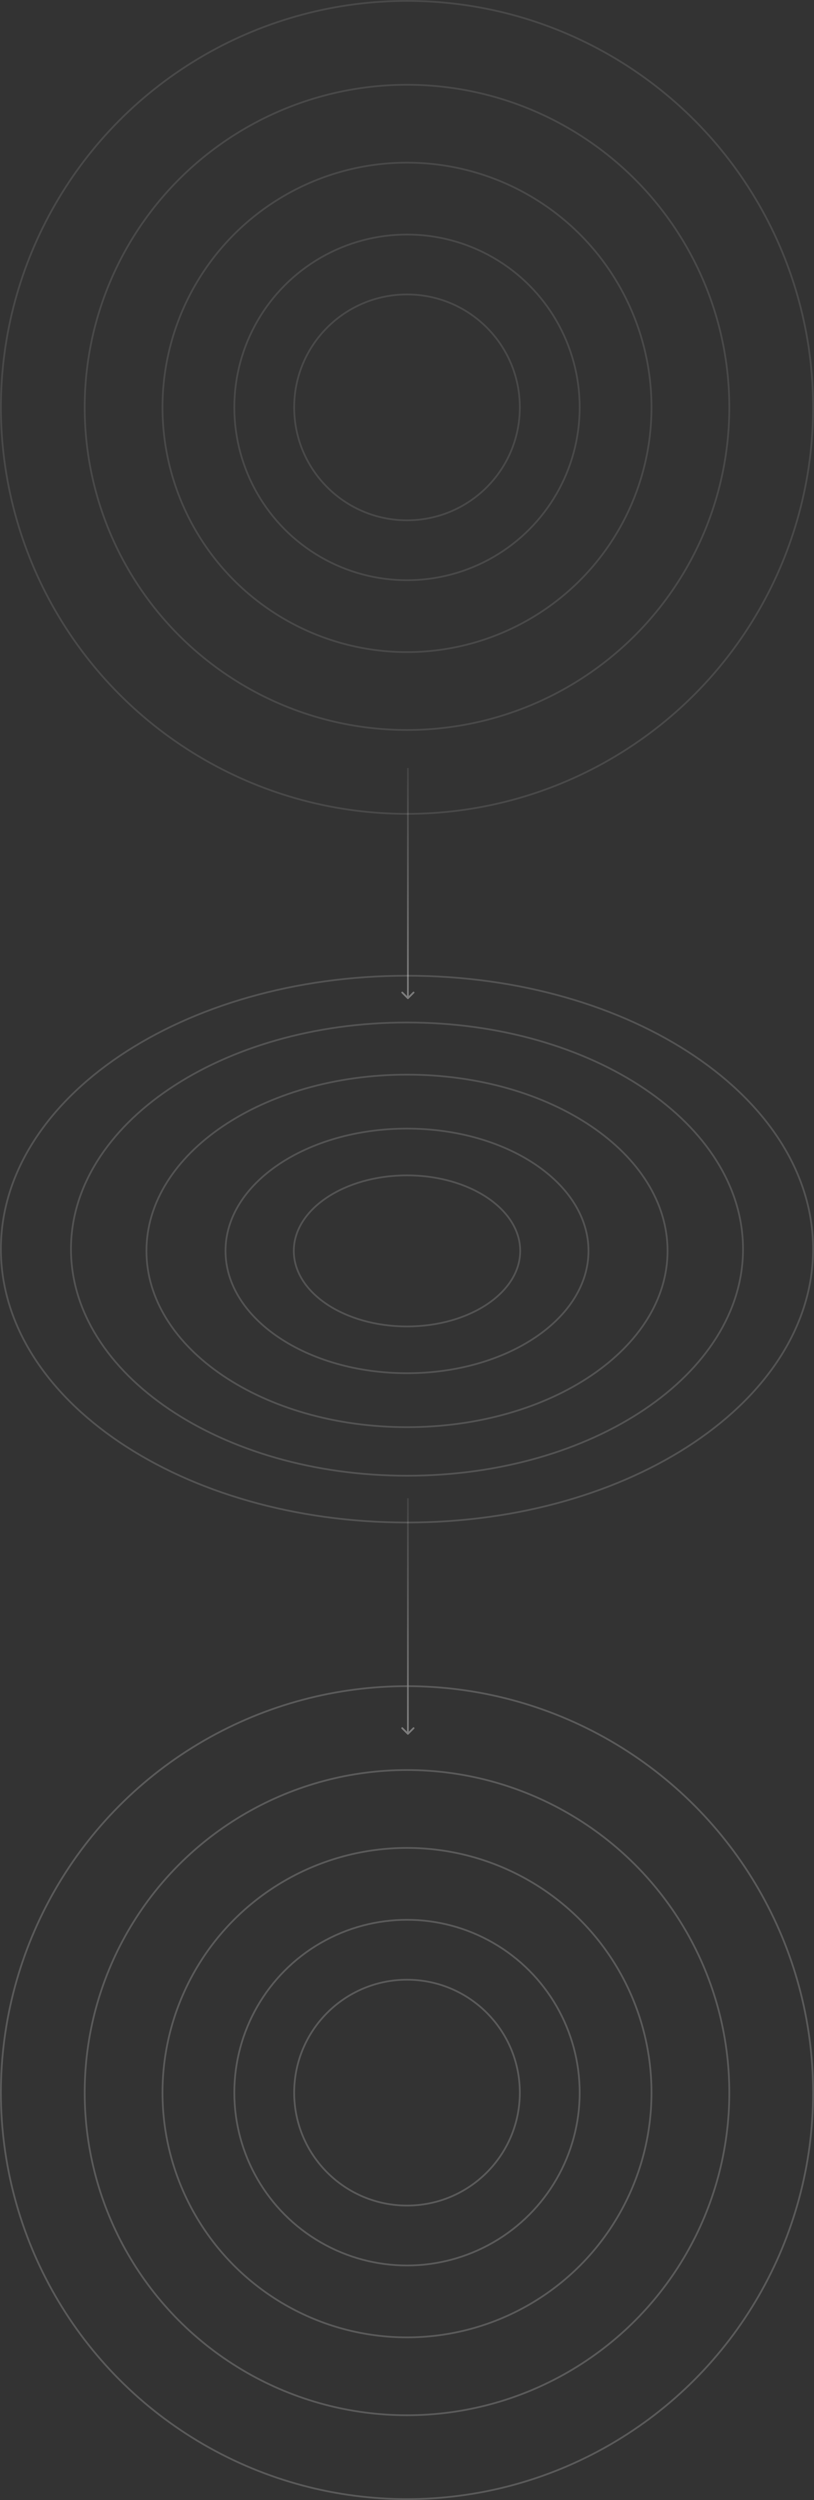 <svg width="453" height="1390" fill="none" xmlns="http://www.w3.org/2000/svg"><rect width="100%" height="100%" fill="#333333" stroke="none"/><g opacity=".25" stroke="#8A8A8A"><circle cx="226.5" cy="226.5" r="226"/><circle cx="226.5" cy="226.5" r="179.368"/><circle cx="226.5" cy="226.5" r="136.066"/><circle cx="226.5" cy="226.5" r="96.096"/><circle cx="226.5" cy="226.5" r="62.787"/></g><g opacity=".8" stroke="#8A8A8A"><path opacity=".45" d="M226.5 846.5c-62.46 0-118.985-17.047-159.88-44.581C25.72 774.383.5 736.395.5 694.5c0-41.895 25.221-79.883 66.12-107.419 40.895-27.534 97.42-44.581 159.88-44.581 62.46 0 118.985 17.047 159.88 44.581 40.899 27.536 66.12 65.524 66.12 107.419 0 41.895-25.221 79.883-66.12 107.419-40.895 27.534-97.42 44.581-159.88 44.581z"/><path opacity=".45" d="M226.5 820.5c-51.691 0-98.465-14.136-132.303-36.965C60.357 760.703 39.5 729.216 39.5 694.5c0-34.716 20.856-66.203 54.697-89.035C128.035 582.636 174.81 568.5 226.5 568.5s98.465 14.136 132.303 36.965c33.841 22.832 54.697 54.319 54.697 89.035 0 34.716-20.856 66.203-54.697 89.035C324.965 806.364 278.191 820.5 226.5 820.5z"/><path opacity=".45" d="M226.5 793.5c-40.092 0-76.367-11.002-102.604-28.764C97.656 746.972 81.5 722.484 81.5 695.5s16.156-51.472 42.396-69.236C150.133 608.502 186.408 597.5 226.5 597.5s76.367 11.002 102.604 28.764c26.24 17.764 42.396 42.252 42.396 69.236s-16.156 51.472-42.396 69.236C302.867 782.498 266.592 793.5 226.5 793.5z"/><path opacity=".45" d="M226.5 763.5c-27.942 0-53.217-7.644-71.492-19.978-18.277-12.335-29.508-29.323-29.508-48.022 0-18.699 11.231-35.687 29.508-48.022 18.275-12.334 43.55-19.978 71.492-19.978 27.942 0 53.217 7.644 71.492 19.978 18.277 12.335 29.508 29.323 29.508 48.022 0 18.699-11.231 35.687-29.508 48.022-18.275 12.334-43.55 19.978-71.492 19.978z"/><path opacity=".45" d="M226.5 737.5c-17.45 0-33.225-4.735-44.623-12.363-11.402-7.631-18.377-18.119-18.377-29.637s6.975-22.006 18.377-29.637c11.398-7.628 27.173-12.363 44.623-12.363s33.225 4.735 44.623 12.363c11.402 7.631 18.377 18.119 18.377 29.637s-6.975 22.006-18.377 29.637C259.725 732.765 243.95 737.5 226.5 737.5z"/></g><path opacity=".6" d="M226.646 555.354a.502.502 0 00.708 0l3.182-3.182a.502.502 0 00-.708-.708L227 554.293l-2.828-2.829a.502.502 0 00-.708.708l3.182 3.182zM226.5 427v128h1V427h-1z" fill="url(#paint0_linear)"/><path opacity=".6" d="M226.646 964.354a.502.502 0 00.708 0l3.182-3.182a.502.502 0 00-.708-.708L227 963.293l-2.828-2.829a.502.502 0 00-.708.708l3.182 3.182zM226.5 833v131h1V833h-1z" fill="url(#paint1_linear)"/><g opacity=".45" stroke="#8A8A8A"><circle cx="226.5" cy="1163.5" r="226"/><circle cx="226.5" cy="1163.5" r="179.368"/><circle cx="226.5" cy="1163.5" r="136.066"/><circle cx="226.5" cy="1163.5" r="96.096"/><circle cx="226.5" cy="1163.5" r="62.787"/></g><defs><linearGradient id="paint0_linear" x1="233.597" y1="398.553" x2="152.165" y2="471.804" gradientUnits="userSpaceOnUse"><stop stop-color="#fff" stop-opacity="0"/><stop offset="1" stop-color="#fff" stop-opacity=".6"/></linearGradient><linearGradient id="paint1_linear" x1="233.752" y1="803.886" x2="150.411" y2="878.854" gradientUnits="userSpaceOnUse"><stop stop-color="#fff" stop-opacity="0"/><stop offset="1" stop-color="#fff" stop-opacity=".6"/></linearGradient></defs></svg>